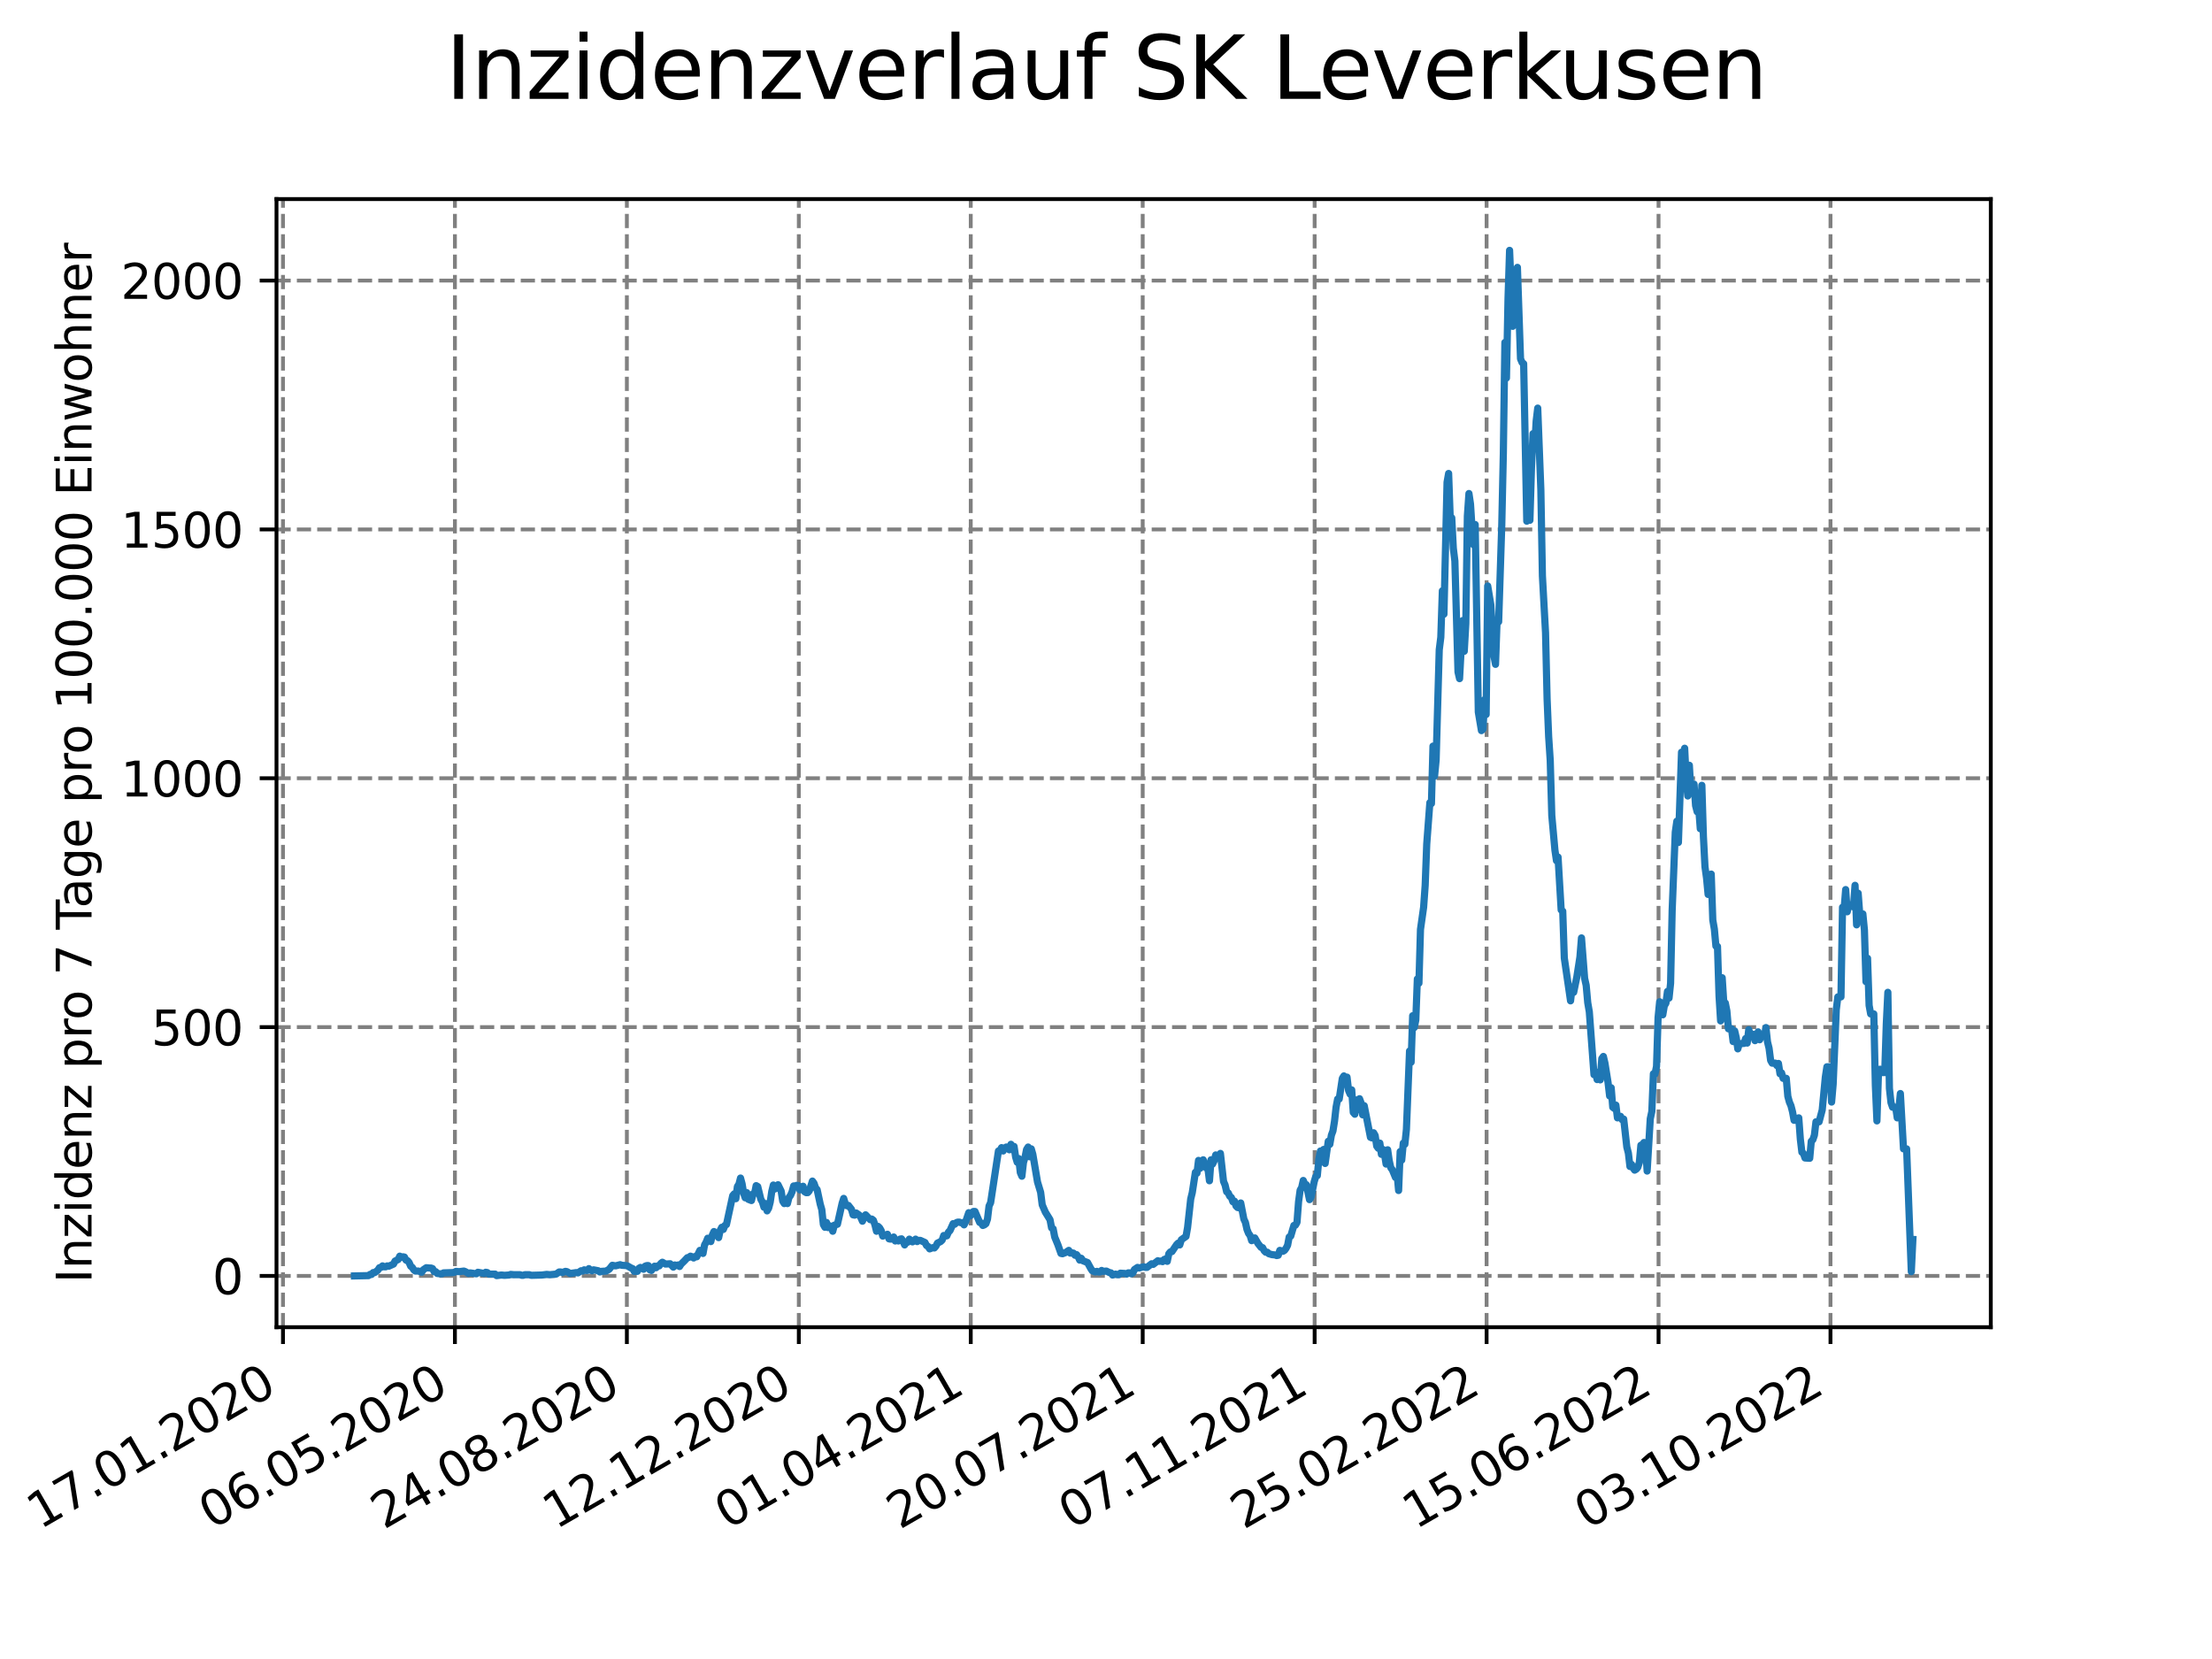 <?xml version="1.0" encoding="utf-8" standalone="no"?>
<!DOCTYPE svg PUBLIC "-//W3C//DTD SVG 1.1//EN"
  "http://www.w3.org/Graphics/SVG/1.1/DTD/svg11.dtd">
<svg xmlns:xlink="http://www.w3.org/1999/xlink" width="460.8pt" height="345.6pt" viewBox="0 0 460.8 345.6" xmlns="http://www.w3.org/2000/svg" version="1.1">
 <defs>
  <style type="text/css">*{stroke-linejoin: round; stroke-linecap: butt}</style>
 </defs>
 <g id="figure_1">
  <g id="patch_1">
   <path d="M 0 345.6 
L 460.8 345.6 
L 460.8 0 
L 0 0 
z
" style="fill: #ffffff"/>
  </g>
  <g id="axes_1">
   <g id="patch_2">
    <path d="M 57.6 276.48 
L 414.72 276.48 
L 414.72 41.472 
L 57.6 41.472 
z
" style="fill: #ffffff"/>
   </g>
   <g id="matplotlib.axis_1">
    <g id="xtick_1">
     <g id="line2d_1">
      <path d="M 58.949 276.48 
L 58.949 41.472 
" clip-path="url(#p2097d36206)" style="fill: none; stroke-dasharray: 2.96,1.28; stroke-dashoffset: 0; stroke: #808080; stroke-width: 0.8"/>
     </g>
     <g id="line2d_2">
      <defs>
       <path id="m367f9a121f" d="M 0 0 
L 0 3.5 
" style="stroke: #000000; stroke-width: 0.8"/>
      </defs>
      <g>
       <use xlink:href="#m367f9a121f" x="58.949" y="276.48" style="stroke: #000000; stroke-width: 0.8"/>
      </g>
     </g>
     <g id="text_1">
      <!-- 17.01.2020 -->
      <g transform="translate(8.323 318.689) rotate(-30) scale(0.1 -0.1)">
       <defs>
        <path id="DejaVuSans-31" d="M 794 531 
L 1825 531 
L 1825 4091 
L 703 3866 
L 703 4441 
L 1819 4666 
L 2450 4666 
L 2450 531 
L 3481 531 
L 3481 0 
L 794 0 
L 794 531 
z
" transform="scale(0.016)"/>
        <path id="DejaVuSans-37" d="M 525 4666 
L 3525 4666 
L 3525 4397 
L 1831 0 
L 1172 0 
L 2766 4134 
L 525 4134 
L 525 4666 
z
" transform="scale(0.016)"/>
        <path id="DejaVuSans-2e" d="M 684 794 
L 1344 794 
L 1344 0 
L 684 0 
L 684 794 
z
" transform="scale(0.016)"/>
        <path id="DejaVuSans-30" d="M 2034 4250 
Q 1547 4250 1301 3770 
Q 1056 3291 1056 2328 
Q 1056 1369 1301 889 
Q 1547 409 2034 409 
Q 2525 409 2770 889 
Q 3016 1369 3016 2328 
Q 3016 3291 2770 3770 
Q 2525 4250 2034 4250 
z
M 2034 4750 
Q 2819 4750 3233 4129 
Q 3647 3509 3647 2328 
Q 3647 1150 3233 529 
Q 2819 -91 2034 -91 
Q 1250 -91 836 529 
Q 422 1150 422 2328 
Q 422 3509 836 4129 
Q 1250 4750 2034 4750 
z
" transform="scale(0.016)"/>
        <path id="DejaVuSans-32" d="M 1228 531 
L 3431 531 
L 3431 0 
L 469 0 
L 469 531 
Q 828 903 1448 1529 
Q 2069 2156 2228 2338 
Q 2531 2678 2651 2914 
Q 2772 3150 2772 3378 
Q 2772 3750 2511 3984 
Q 2250 4219 1831 4219 
Q 1534 4219 1204 4116 
Q 875 4013 500 3803 
L 500 4441 
Q 881 4594 1212 4672 
Q 1544 4750 1819 4750 
Q 2544 4750 2975 4387 
Q 3406 4025 3406 3419 
Q 3406 3131 3298 2873 
Q 3191 2616 2906 2266 
Q 2828 2175 2409 1742 
Q 1991 1309 1228 531 
z
" transform="scale(0.016)"/>
       </defs>
       <use xlink:href="#DejaVuSans-31"/>
       <use xlink:href="#DejaVuSans-37" x="63.623"/>
       <use xlink:href="#DejaVuSans-2e" x="127.246"/>
       <use xlink:href="#DejaVuSans-30" x="159.033"/>
       <use xlink:href="#DejaVuSans-31" x="222.656"/>
       <use xlink:href="#DejaVuSans-2e" x="286.279"/>
       <use xlink:href="#DejaVuSans-32" x="318.066"/>
       <use xlink:href="#DejaVuSans-30" x="381.689"/>
       <use xlink:href="#DejaVuSans-32" x="445.312"/>
       <use xlink:href="#DejaVuSans-30" x="508.936"/>
      </g>
     </g>
    </g>
    <g id="xtick_2">
     <g id="line2d_3">
      <path d="M 94.768 276.48 
L 94.768 41.472 
" clip-path="url(#p2097d36206)" style="fill: none; stroke-dasharray: 2.96,1.28; stroke-dashoffset: 0; stroke: #808080; stroke-width: 0.8"/>
     </g>
     <g id="line2d_4">
      <g>
       <use xlink:href="#m367f9a121f" x="94.768" y="276.48" style="stroke: #000000; stroke-width: 0.8"/>
      </g>
     </g>
     <g id="text_2">
      <!-- 06.05.2020 -->
      <g transform="translate(44.143 318.689) rotate(-30) scale(0.1 -0.1)">
       <defs>
        <path id="DejaVuSans-36" d="M 2113 2584 
Q 1688 2584 1439 2293 
Q 1191 2003 1191 1497 
Q 1191 994 1439 701 
Q 1688 409 2113 409 
Q 2538 409 2786 701 
Q 3034 994 3034 1497 
Q 3034 2003 2786 2293 
Q 2538 2584 2113 2584 
z
M 3366 4563 
L 3366 3988 
Q 3128 4100 2886 4159 
Q 2644 4219 2406 4219 
Q 1781 4219 1451 3797 
Q 1122 3375 1075 2522 
Q 1259 2794 1537 2939 
Q 1816 3084 2150 3084 
Q 2853 3084 3261 2657 
Q 3669 2231 3669 1497 
Q 3669 778 3244 343 
Q 2819 -91 2113 -91 
Q 1303 -91 875 529 
Q 447 1150 447 2328 
Q 447 3434 972 4092 
Q 1497 4750 2381 4750 
Q 2619 4750 2861 4703 
Q 3103 4656 3366 4563 
z
" transform="scale(0.016)"/>
        <path id="DejaVuSans-35" d="M 691 4666 
L 3169 4666 
L 3169 4134 
L 1269 4134 
L 1269 2991 
Q 1406 3038 1543 3061 
Q 1681 3084 1819 3084 
Q 2600 3084 3056 2656 
Q 3513 2228 3513 1497 
Q 3513 744 3044 326 
Q 2575 -91 1722 -91 
Q 1428 -91 1123 -41 
Q 819 9 494 109 
L 494 744 
Q 775 591 1075 516 
Q 1375 441 1709 441 
Q 2250 441 2565 725 
Q 2881 1009 2881 1497 
Q 2881 1984 2565 2268 
Q 2250 2553 1709 2553 
Q 1456 2553 1204 2497 
Q 953 2441 691 2322 
L 691 4666 
z
" transform="scale(0.016)"/>
       </defs>
       <use xlink:href="#DejaVuSans-30"/>
       <use xlink:href="#DejaVuSans-36" x="63.623"/>
       <use xlink:href="#DejaVuSans-2e" x="127.246"/>
       <use xlink:href="#DejaVuSans-30" x="159.033"/>
       <use xlink:href="#DejaVuSans-35" x="222.656"/>
       <use xlink:href="#DejaVuSans-2e" x="286.279"/>
       <use xlink:href="#DejaVuSans-32" x="318.066"/>
       <use xlink:href="#DejaVuSans-30" x="381.689"/>
       <use xlink:href="#DejaVuSans-32" x="445.312"/>
       <use xlink:href="#DejaVuSans-30" x="508.936"/>
      </g>
     </g>
    </g>
    <g id="xtick_3">
     <g id="line2d_5">
      <path d="M 130.588 276.48 
L 130.588 41.472 
" clip-path="url(#p2097d36206)" style="fill: none; stroke-dasharray: 2.96,1.28; stroke-dashoffset: 0; stroke: #808080; stroke-width: 0.8"/>
     </g>
     <g id="line2d_6">
      <g>
       <use xlink:href="#m367f9a121f" x="130.588" y="276.48" style="stroke: #000000; stroke-width: 0.8"/>
      </g>
     </g>
     <g id="text_3">
      <!-- 24.08.2020 -->
      <g transform="translate(79.962 318.689) rotate(-30) scale(0.1 -0.1)">
       <defs>
        <path id="DejaVuSans-34" d="M 2419 4116 
L 825 1625 
L 2419 1625 
L 2419 4116 
z
M 2253 4666 
L 3047 4666 
L 3047 1625 
L 3713 1625 
L 3713 1100 
L 3047 1100 
L 3047 0 
L 2419 0 
L 2419 1100 
L 313 1100 
L 313 1709 
L 2253 4666 
z
" transform="scale(0.016)"/>
        <path id="DejaVuSans-38" d="M 2034 2216 
Q 1584 2216 1326 1975 
Q 1069 1734 1069 1313 
Q 1069 891 1326 650 
Q 1584 409 2034 409 
Q 2484 409 2743 651 
Q 3003 894 3003 1313 
Q 3003 1734 2745 1975 
Q 2488 2216 2034 2216 
z
M 1403 2484 
Q 997 2584 770 2862 
Q 544 3141 544 3541 
Q 544 4100 942 4425 
Q 1341 4750 2034 4750 
Q 2731 4750 3128 4425 
Q 3525 4100 3525 3541 
Q 3525 3141 3298 2862 
Q 3072 2584 2669 2484 
Q 3125 2378 3379 2068 
Q 3634 1759 3634 1313 
Q 3634 634 3220 271 
Q 2806 -91 2034 -91 
Q 1263 -91 848 271 
Q 434 634 434 1313 
Q 434 1759 690 2068 
Q 947 2378 1403 2484 
z
M 1172 3481 
Q 1172 3119 1398 2916 
Q 1625 2713 2034 2713 
Q 2441 2713 2670 2916 
Q 2900 3119 2900 3481 
Q 2900 3844 2670 4047 
Q 2441 4250 2034 4250 
Q 1625 4250 1398 4047 
Q 1172 3844 1172 3481 
z
" transform="scale(0.016)"/>
       </defs>
       <use xlink:href="#DejaVuSans-32"/>
       <use xlink:href="#DejaVuSans-34" x="63.623"/>
       <use xlink:href="#DejaVuSans-2e" x="127.246"/>
       <use xlink:href="#DejaVuSans-30" x="159.033"/>
       <use xlink:href="#DejaVuSans-38" x="222.656"/>
       <use xlink:href="#DejaVuSans-2e" x="286.279"/>
       <use xlink:href="#DejaVuSans-32" x="318.066"/>
       <use xlink:href="#DejaVuSans-30" x="381.689"/>
       <use xlink:href="#DejaVuSans-32" x="445.312"/>
       <use xlink:href="#DejaVuSans-30" x="508.936"/>
      </g>
     </g>
    </g>
    <g id="xtick_4">
     <g id="line2d_7">
      <path d="M 166.407 276.48 
L 166.407 41.472 
" clip-path="url(#p2097d36206)" style="fill: none; stroke-dasharray: 2.96,1.28; stroke-dashoffset: 0; stroke: #808080; stroke-width: 0.8"/>
     </g>
     <g id="line2d_8">
      <g>
       <use xlink:href="#m367f9a121f" x="166.407" y="276.48" style="stroke: #000000; stroke-width: 0.8"/>
      </g>
     </g>
     <g id="text_4">
      <!-- 12.12.2020 -->
      <g transform="translate(115.782 318.689) rotate(-30) scale(0.1 -0.1)">
       <use xlink:href="#DejaVuSans-31"/>
       <use xlink:href="#DejaVuSans-32" x="63.623"/>
       <use xlink:href="#DejaVuSans-2e" x="127.246"/>
       <use xlink:href="#DejaVuSans-31" x="159.033"/>
       <use xlink:href="#DejaVuSans-32" x="222.656"/>
       <use xlink:href="#DejaVuSans-2e" x="286.279"/>
       <use xlink:href="#DejaVuSans-32" x="318.066"/>
       <use xlink:href="#DejaVuSans-30" x="381.689"/>
       <use xlink:href="#DejaVuSans-32" x="445.312"/>
       <use xlink:href="#DejaVuSans-30" x="508.936"/>
      </g>
     </g>
    </g>
    <g id="xtick_5">
     <g id="line2d_9">
      <path d="M 202.226 276.48 
L 202.226 41.472 
" clip-path="url(#p2097d36206)" style="fill: none; stroke-dasharray: 2.96,1.28; stroke-dashoffset: 0; stroke: #808080; stroke-width: 0.8"/>
     </g>
     <g id="line2d_10">
      <g>
       <use xlink:href="#m367f9a121f" x="202.226" y="276.48" style="stroke: #000000; stroke-width: 0.8"/>
      </g>
     </g>
     <g id="text_5">
      <!-- 01.04.2021 -->
      <g transform="translate(151.601 318.689) rotate(-30) scale(0.1 -0.1)">
       <use xlink:href="#DejaVuSans-30"/>
       <use xlink:href="#DejaVuSans-31" x="63.623"/>
       <use xlink:href="#DejaVuSans-2e" x="127.246"/>
       <use xlink:href="#DejaVuSans-30" x="159.033"/>
       <use xlink:href="#DejaVuSans-34" x="222.656"/>
       <use xlink:href="#DejaVuSans-2e" x="286.279"/>
       <use xlink:href="#DejaVuSans-32" x="318.066"/>
       <use xlink:href="#DejaVuSans-30" x="381.689"/>
       <use xlink:href="#DejaVuSans-32" x="445.312"/>
       <use xlink:href="#DejaVuSans-31" x="508.936"/>
      </g>
     </g>
    </g>
    <g id="xtick_6">
     <g id="line2d_11">
      <path d="M 238.046 276.48 
L 238.046 41.472 
" clip-path="url(#p2097d36206)" style="fill: none; stroke-dasharray: 2.96,1.28; stroke-dashoffset: 0; stroke: #808080; stroke-width: 0.8"/>
     </g>
     <g id="line2d_12">
      <g>
       <use xlink:href="#m367f9a121f" x="238.046" y="276.48" style="stroke: #000000; stroke-width: 0.8"/>
      </g>
     </g>
     <g id="text_6">
      <!-- 20.07.2021 -->
      <g transform="translate(187.421 318.689) rotate(-30) scale(0.1 -0.1)">
       <use xlink:href="#DejaVuSans-32"/>
       <use xlink:href="#DejaVuSans-30" x="63.623"/>
       <use xlink:href="#DejaVuSans-2e" x="127.246"/>
       <use xlink:href="#DejaVuSans-30" x="159.033"/>
       <use xlink:href="#DejaVuSans-37" x="222.656"/>
       <use xlink:href="#DejaVuSans-2e" x="286.279"/>
       <use xlink:href="#DejaVuSans-32" x="318.066"/>
       <use xlink:href="#DejaVuSans-30" x="381.689"/>
       <use xlink:href="#DejaVuSans-32" x="445.312"/>
       <use xlink:href="#DejaVuSans-31" x="508.936"/>
      </g>
     </g>
    </g>
    <g id="xtick_7">
     <g id="line2d_13">
      <path d="M 273.865 276.48 
L 273.865 41.472 
" clip-path="url(#p2097d36206)" style="fill: none; stroke-dasharray: 2.96,1.28; stroke-dashoffset: 0; stroke: #808080; stroke-width: 0.8"/>
     </g>
     <g id="line2d_14">
      <g>
       <use xlink:href="#m367f9a121f" x="273.865" y="276.48" style="stroke: #000000; stroke-width: 0.8"/>
      </g>
     </g>
     <g id="text_7">
      <!-- 07.11.2021 -->
      <g transform="translate(223.24 318.689) rotate(-30) scale(0.1 -0.1)">
       <use xlink:href="#DejaVuSans-30"/>
       <use xlink:href="#DejaVuSans-37" x="63.623"/>
       <use xlink:href="#DejaVuSans-2e" x="127.246"/>
       <use xlink:href="#DejaVuSans-31" x="159.033"/>
       <use xlink:href="#DejaVuSans-31" x="222.656"/>
       <use xlink:href="#DejaVuSans-2e" x="286.279"/>
       <use xlink:href="#DejaVuSans-32" x="318.066"/>
       <use xlink:href="#DejaVuSans-30" x="381.689"/>
       <use xlink:href="#DejaVuSans-32" x="445.312"/>
       <use xlink:href="#DejaVuSans-31" x="508.936"/>
      </g>
     </g>
    </g>
    <g id="xtick_8">
     <g id="line2d_15">
      <path d="M 309.685 276.48 
L 309.685 41.472 
" clip-path="url(#p2097d36206)" style="fill: none; stroke-dasharray: 2.96,1.28; stroke-dashoffset: 0; stroke: #808080; stroke-width: 0.8"/>
     </g>
     <g id="line2d_16">
      <g>
       <use xlink:href="#m367f9a121f" x="309.685" y="276.48" style="stroke: #000000; stroke-width: 0.8"/>
      </g>
     </g>
     <g id="text_8">
      <!-- 25.02.2022 -->
      <g transform="translate(259.06 318.689) rotate(-30) scale(0.1 -0.1)">
       <use xlink:href="#DejaVuSans-32"/>
       <use xlink:href="#DejaVuSans-35" x="63.623"/>
       <use xlink:href="#DejaVuSans-2e" x="127.246"/>
       <use xlink:href="#DejaVuSans-30" x="159.033"/>
       <use xlink:href="#DejaVuSans-32" x="222.656"/>
       <use xlink:href="#DejaVuSans-2e" x="286.279"/>
       <use xlink:href="#DejaVuSans-32" x="318.066"/>
       <use xlink:href="#DejaVuSans-30" x="381.689"/>
       <use xlink:href="#DejaVuSans-32" x="445.312"/>
       <use xlink:href="#DejaVuSans-32" x="508.936"/>
      </g>
     </g>
    </g>
    <g id="xtick_9">
     <g id="line2d_17">
      <path d="M 345.504 276.48 
L 345.504 41.472 
" clip-path="url(#p2097d36206)" style="fill: none; stroke-dasharray: 2.96,1.28; stroke-dashoffset: 0; stroke: #808080; stroke-width: 0.8"/>
     </g>
     <g id="line2d_18">
      <g>
       <use xlink:href="#m367f9a121f" x="345.504" y="276.48" style="stroke: #000000; stroke-width: 0.8"/>
      </g>
     </g>
     <g id="text_9">
      <!-- 15.06.2022 -->
      <g transform="translate(294.879 318.689) rotate(-30) scale(0.1 -0.1)">
       <use xlink:href="#DejaVuSans-31"/>
       <use xlink:href="#DejaVuSans-35" x="63.623"/>
       <use xlink:href="#DejaVuSans-2e" x="127.246"/>
       <use xlink:href="#DejaVuSans-30" x="159.033"/>
       <use xlink:href="#DejaVuSans-36" x="222.656"/>
       <use xlink:href="#DejaVuSans-2e" x="286.279"/>
       <use xlink:href="#DejaVuSans-32" x="318.066"/>
       <use xlink:href="#DejaVuSans-30" x="381.689"/>
       <use xlink:href="#DejaVuSans-32" x="445.312"/>
       <use xlink:href="#DejaVuSans-32" x="508.936"/>
      </g>
     </g>
    </g>
    <g id="xtick_10">
     <g id="line2d_19">
      <path d="M 381.324 276.48 
L 381.324 41.472 
" clip-path="url(#p2097d36206)" style="fill: none; stroke-dasharray: 2.96,1.28; stroke-dashoffset: 0; stroke: #808080; stroke-width: 0.8"/>
     </g>
     <g id="line2d_20">
      <g>
       <use xlink:href="#m367f9a121f" x="381.324" y="276.48" style="stroke: #000000; stroke-width: 0.8"/>
      </g>
     </g>
     <g id="text_10">
      <!-- 03.10.2022 -->
      <g transform="translate(330.699 318.689) rotate(-30) scale(0.1 -0.1)">
       <defs>
        <path id="DejaVuSans-33" d="M 2597 2516 
Q 3050 2419 3304 2112 
Q 3559 1806 3559 1356 
Q 3559 666 3084 287 
Q 2609 -91 1734 -91 
Q 1441 -91 1130 -33 
Q 819 25 488 141 
L 488 750 
Q 750 597 1062 519 
Q 1375 441 1716 441 
Q 2309 441 2620 675 
Q 2931 909 2931 1356 
Q 2931 1769 2642 2001 
Q 2353 2234 1838 2234 
L 1294 2234 
L 1294 2753 
L 1863 2753 
Q 2328 2753 2575 2939 
Q 2822 3125 2822 3475 
Q 2822 3834 2567 4026 
Q 2313 4219 1838 4219 
Q 1578 4219 1281 4162 
Q 984 4106 628 3988 
L 628 4550 
Q 988 4650 1302 4700 
Q 1616 4750 1894 4750 
Q 2613 4750 3031 4423 
Q 3450 4097 3450 3541 
Q 3450 3153 3228 2886 
Q 3006 2619 2597 2516 
z
" transform="scale(0.016)"/>
       </defs>
       <use xlink:href="#DejaVuSans-30"/>
       <use xlink:href="#DejaVuSans-33" x="63.623"/>
       <use xlink:href="#DejaVuSans-2e" x="127.246"/>
       <use xlink:href="#DejaVuSans-31" x="159.033"/>
       <use xlink:href="#DejaVuSans-30" x="222.656"/>
       <use xlink:href="#DejaVuSans-2e" x="286.279"/>
       <use xlink:href="#DejaVuSans-32" x="318.066"/>
       <use xlink:href="#DejaVuSans-30" x="381.689"/>
       <use xlink:href="#DejaVuSans-32" x="445.312"/>
       <use xlink:href="#DejaVuSans-32" x="508.936"/>
      </g>
     </g>
    </g>
   </g>
   <g id="matplotlib.axis_2">
    <g id="ytick_1">
     <g id="line2d_21">
      <path d="M 57.6 265.798 
L 414.72 265.798 
" clip-path="url(#p2097d36206)" style="fill: none; stroke-dasharray: 2.96,1.28; stroke-dashoffset: 0; stroke: #808080; stroke-width: 0.8"/>
     </g>
     <g id="line2d_22">
      <defs>
       <path id="m80e63e6b42" d="M 0 0 
L -3.5 0 
" style="stroke: #000000; stroke-width: 0.8"/>
      </defs>
      <g>
       <use xlink:href="#m80e63e6b42" x="57.6" y="265.798" style="stroke: #000000; stroke-width: 0.8"/>
      </g>
     </g>
     <g id="text_11">
      <!-- 0 -->
      <g transform="translate(44.237 269.597) scale(0.1 -0.1)">
       <use xlink:href="#DejaVuSans-30"/>
      </g>
     </g>
    </g>
    <g id="ytick_2">
     <g id="line2d_23">
      <path d="M 57.6 213.961 
L 414.72 213.961 
" clip-path="url(#p2097d36206)" style="fill: none; stroke-dasharray: 2.96,1.28; stroke-dashoffset: 0; stroke: #808080; stroke-width: 0.8"/>
     </g>
     <g id="line2d_24">
      <g>
       <use xlink:href="#m80e63e6b42" x="57.6" y="213.961" style="stroke: #000000; stroke-width: 0.8"/>
      </g>
     </g>
     <g id="text_12">
      <!-- 500 -->
      <g transform="translate(31.512 217.76) scale(0.1 -0.1)">
       <use xlink:href="#DejaVuSans-35"/>
       <use xlink:href="#DejaVuSans-30" x="63.623"/>
       <use xlink:href="#DejaVuSans-30" x="127.246"/>
      </g>
     </g>
    </g>
    <g id="ytick_3">
     <g id="line2d_25">
      <path d="M 57.6 162.124 
L 414.72 162.124 
" clip-path="url(#p2097d36206)" style="fill: none; stroke-dasharray: 2.96,1.28; stroke-dashoffset: 0; stroke: #808080; stroke-width: 0.8"/>
     </g>
     <g id="line2d_26">
      <g>
       <use xlink:href="#m80e63e6b42" x="57.6" y="162.124" style="stroke: #000000; stroke-width: 0.8"/>
      </g>
     </g>
     <g id="text_13">
      <!-- 1000 -->
      <g transform="translate(25.15 165.923) scale(0.1 -0.1)">
       <use xlink:href="#DejaVuSans-31"/>
       <use xlink:href="#DejaVuSans-30" x="63.623"/>
       <use xlink:href="#DejaVuSans-30" x="127.246"/>
       <use xlink:href="#DejaVuSans-30" x="190.869"/>
      </g>
     </g>
    </g>
    <g id="ytick_4">
     <g id="line2d_27">
      <path d="M 57.6 110.287 
L 414.72 110.287 
" clip-path="url(#p2097d36206)" style="fill: none; stroke-dasharray: 2.96,1.28; stroke-dashoffset: 0; stroke: #808080; stroke-width: 0.8"/>
     </g>
     <g id="line2d_28">
      <g>
       <use xlink:href="#m80e63e6b42" x="57.6" y="110.287" style="stroke: #000000; stroke-width: 0.8"/>
      </g>
     </g>
     <g id="text_14">
      <!-- 1500 -->
      <g transform="translate(25.15 114.086) scale(0.1 -0.1)">
       <use xlink:href="#DejaVuSans-31"/>
       <use xlink:href="#DejaVuSans-35" x="63.623"/>
       <use xlink:href="#DejaVuSans-30" x="127.246"/>
       <use xlink:href="#DejaVuSans-30" x="190.869"/>
      </g>
     </g>
    </g>
    <g id="ytick_5">
     <g id="line2d_29">
      <path d="M 57.6 58.45 
L 414.72 58.45 
" clip-path="url(#p2097d36206)" style="fill: none; stroke-dasharray: 2.96,1.28; stroke-dashoffset: 0; stroke: #808080; stroke-width: 0.8"/>
     </g>
     <g id="line2d_30">
      <g>
       <use xlink:href="#m80e63e6b42" x="57.6" y="58.45" style="stroke: #000000; stroke-width: 0.8"/>
      </g>
     </g>
     <g id="text_15">
      <!-- 2000 -->
      <g transform="translate(25.15 62.249) scale(0.1 -0.1)">
       <use xlink:href="#DejaVuSans-32"/>
       <use xlink:href="#DejaVuSans-30" x="63.623"/>
       <use xlink:href="#DejaVuSans-30" x="127.246"/>
       <use xlink:href="#DejaVuSans-30" x="190.869"/>
      </g>
     </g>
    </g>
    <g id="text_16">
     <!-- Inzidenz pro 7 Tage pro 100.000 Einwohner -->
     <g transform="translate(19.07 267.301) rotate(-90) scale(0.1 -0.1)">
      <defs>
       <path id="DejaVuSans-49" d="M 628 4666 
L 1259 4666 
L 1259 0 
L 628 0 
L 628 4666 
z
" transform="scale(0.016)"/>
       <path id="DejaVuSans-6e" d="M 3513 2113 
L 3513 0 
L 2938 0 
L 2938 2094 
Q 2938 2591 2744 2837 
Q 2550 3084 2163 3084 
Q 1697 3084 1428 2787 
Q 1159 2491 1159 1978 
L 1159 0 
L 581 0 
L 581 3500 
L 1159 3500 
L 1159 2956 
Q 1366 3272 1645 3428 
Q 1925 3584 2291 3584 
Q 2894 3584 3203 3211 
Q 3513 2838 3513 2113 
z
" transform="scale(0.016)"/>
       <path id="DejaVuSans-7a" d="M 353 3500 
L 3084 3500 
L 3084 2975 
L 922 459 
L 3084 459 
L 3084 0 
L 275 0 
L 275 525 
L 2438 3041 
L 353 3041 
L 353 3500 
z
" transform="scale(0.016)"/>
       <path id="DejaVuSans-69" d="M 603 3500 
L 1178 3500 
L 1178 0 
L 603 0 
L 603 3500 
z
M 603 4863 
L 1178 4863 
L 1178 4134 
L 603 4134 
L 603 4863 
z
" transform="scale(0.016)"/>
       <path id="DejaVuSans-64" d="M 2906 2969 
L 2906 4863 
L 3481 4863 
L 3481 0 
L 2906 0 
L 2906 525 
Q 2725 213 2448 61 
Q 2172 -91 1784 -91 
Q 1150 -91 751 415 
Q 353 922 353 1747 
Q 353 2572 751 3078 
Q 1150 3584 1784 3584 
Q 2172 3584 2448 3432 
Q 2725 3281 2906 2969 
z
M 947 1747 
Q 947 1113 1208 752 
Q 1469 391 1925 391 
Q 2381 391 2643 752 
Q 2906 1113 2906 1747 
Q 2906 2381 2643 2742 
Q 2381 3103 1925 3103 
Q 1469 3103 1208 2742 
Q 947 2381 947 1747 
z
" transform="scale(0.016)"/>
       <path id="DejaVuSans-65" d="M 3597 1894 
L 3597 1613 
L 953 1613 
Q 991 1019 1311 708 
Q 1631 397 2203 397 
Q 2534 397 2845 478 
Q 3156 559 3463 722 
L 3463 178 
Q 3153 47 2828 -22 
Q 2503 -91 2169 -91 
Q 1331 -91 842 396 
Q 353 884 353 1716 
Q 353 2575 817 3079 
Q 1281 3584 2069 3584 
Q 2775 3584 3186 3129 
Q 3597 2675 3597 1894 
z
M 3022 2063 
Q 3016 2534 2758 2815 
Q 2500 3097 2075 3097 
Q 1594 3097 1305 2825 
Q 1016 2553 972 2059 
L 3022 2063 
z
" transform="scale(0.016)"/>
       <path id="DejaVuSans-20" transform="scale(0.016)"/>
       <path id="DejaVuSans-70" d="M 1159 525 
L 1159 -1331 
L 581 -1331 
L 581 3500 
L 1159 3500 
L 1159 2969 
Q 1341 3281 1617 3432 
Q 1894 3584 2278 3584 
Q 2916 3584 3314 3078 
Q 3713 2572 3713 1747 
Q 3713 922 3314 415 
Q 2916 -91 2278 -91 
Q 1894 -91 1617 61 
Q 1341 213 1159 525 
z
M 3116 1747 
Q 3116 2381 2855 2742 
Q 2594 3103 2138 3103 
Q 1681 3103 1420 2742 
Q 1159 2381 1159 1747 
Q 1159 1113 1420 752 
Q 1681 391 2138 391 
Q 2594 391 2855 752 
Q 3116 1113 3116 1747 
z
" transform="scale(0.016)"/>
       <path id="DejaVuSans-72" d="M 2631 2963 
Q 2534 3019 2420 3045 
Q 2306 3072 2169 3072 
Q 1681 3072 1420 2755 
Q 1159 2438 1159 1844 
L 1159 0 
L 581 0 
L 581 3500 
L 1159 3500 
L 1159 2956 
Q 1341 3275 1631 3429 
Q 1922 3584 2338 3584 
Q 2397 3584 2469 3576 
Q 2541 3569 2628 3553 
L 2631 2963 
z
" transform="scale(0.016)"/>
       <path id="DejaVuSans-6f" d="M 1959 3097 
Q 1497 3097 1228 2736 
Q 959 2375 959 1747 
Q 959 1119 1226 758 
Q 1494 397 1959 397 
Q 2419 397 2687 759 
Q 2956 1122 2956 1747 
Q 2956 2369 2687 2733 
Q 2419 3097 1959 3097 
z
M 1959 3584 
Q 2709 3584 3137 3096 
Q 3566 2609 3566 1747 
Q 3566 888 3137 398 
Q 2709 -91 1959 -91 
Q 1206 -91 779 398 
Q 353 888 353 1747 
Q 353 2609 779 3096 
Q 1206 3584 1959 3584 
z
" transform="scale(0.016)"/>
       <path id="DejaVuSans-54" d="M -19 4666 
L 3928 4666 
L 3928 4134 
L 2272 4134 
L 2272 0 
L 1638 0 
L 1638 4134 
L -19 4134 
L -19 4666 
z
" transform="scale(0.016)"/>
       <path id="DejaVuSans-61" d="M 2194 1759 
Q 1497 1759 1228 1600 
Q 959 1441 959 1056 
Q 959 750 1161 570 
Q 1363 391 1709 391 
Q 2188 391 2477 730 
Q 2766 1069 2766 1631 
L 2766 1759 
L 2194 1759 
z
M 3341 1997 
L 3341 0 
L 2766 0 
L 2766 531 
Q 2569 213 2275 61 
Q 1981 -91 1556 -91 
Q 1019 -91 701 211 
Q 384 513 384 1019 
Q 384 1609 779 1909 
Q 1175 2209 1959 2209 
L 2766 2209 
L 2766 2266 
Q 2766 2663 2505 2880 
Q 2244 3097 1772 3097 
Q 1472 3097 1187 3025 
Q 903 2953 641 2809 
L 641 3341 
Q 956 3463 1253 3523 
Q 1550 3584 1831 3584 
Q 2591 3584 2966 3190 
Q 3341 2797 3341 1997 
z
" transform="scale(0.016)"/>
       <path id="DejaVuSans-67" d="M 2906 1791 
Q 2906 2416 2648 2759 
Q 2391 3103 1925 3103 
Q 1463 3103 1205 2759 
Q 947 2416 947 1791 
Q 947 1169 1205 825 
Q 1463 481 1925 481 
Q 2391 481 2648 825 
Q 2906 1169 2906 1791 
z
M 3481 434 
Q 3481 -459 3084 -895 
Q 2688 -1331 1869 -1331 
Q 1566 -1331 1297 -1286 
Q 1028 -1241 775 -1147 
L 775 -588 
Q 1028 -725 1275 -790 
Q 1522 -856 1778 -856 
Q 2344 -856 2625 -561 
Q 2906 -266 2906 331 
L 2906 616 
Q 2728 306 2450 153 
Q 2172 0 1784 0 
Q 1141 0 747 490 
Q 353 981 353 1791 
Q 353 2603 747 3093 
Q 1141 3584 1784 3584 
Q 2172 3584 2450 3431 
Q 2728 3278 2906 2969 
L 2906 3500 
L 3481 3500 
L 3481 434 
z
" transform="scale(0.016)"/>
       <path id="DejaVuSans-45" d="M 628 4666 
L 3578 4666 
L 3578 4134 
L 1259 4134 
L 1259 2753 
L 3481 2753 
L 3481 2222 
L 1259 2222 
L 1259 531 
L 3634 531 
L 3634 0 
L 628 0 
L 628 4666 
z
" transform="scale(0.016)"/>
       <path id="DejaVuSans-77" d="M 269 3500 
L 844 3500 
L 1563 769 
L 2278 3500 
L 2956 3500 
L 3675 769 
L 4391 3500 
L 4966 3500 
L 4050 0 
L 3372 0 
L 2619 2869 
L 1863 0 
L 1184 0 
L 269 3500 
z
" transform="scale(0.016)"/>
       <path id="DejaVuSans-68" d="M 3513 2113 
L 3513 0 
L 2938 0 
L 2938 2094 
Q 2938 2591 2744 2837 
Q 2550 3084 2163 3084 
Q 1697 3084 1428 2787 
Q 1159 2491 1159 1978 
L 1159 0 
L 581 0 
L 581 4863 
L 1159 4863 
L 1159 2956 
Q 1366 3272 1645 3428 
Q 1925 3584 2291 3584 
Q 2894 3584 3203 3211 
Q 3513 2838 3513 2113 
z
" transform="scale(0.016)"/>
      </defs>
      <use xlink:href="#DejaVuSans-49"/>
      <use xlink:href="#DejaVuSans-6e" x="29.492"/>
      <use xlink:href="#DejaVuSans-7a" x="92.871"/>
      <use xlink:href="#DejaVuSans-69" x="145.361"/>
      <use xlink:href="#DejaVuSans-64" x="173.145"/>
      <use xlink:href="#DejaVuSans-65" x="236.621"/>
      <use xlink:href="#DejaVuSans-6e" x="298.145"/>
      <use xlink:href="#DejaVuSans-7a" x="361.523"/>
      <use xlink:href="#DejaVuSans-20" x="414.014"/>
      <use xlink:href="#DejaVuSans-70" x="445.801"/>
      <use xlink:href="#DejaVuSans-72" x="509.277"/>
      <use xlink:href="#DejaVuSans-6f" x="548.141"/>
      <use xlink:href="#DejaVuSans-20" x="609.322"/>
      <use xlink:href="#DejaVuSans-37" x="641.109"/>
      <use xlink:href="#DejaVuSans-20" x="704.732"/>
      <use xlink:href="#DejaVuSans-54" x="736.52"/>
      <use xlink:href="#DejaVuSans-61" x="781.104"/>
      <use xlink:href="#DejaVuSans-67" x="842.383"/>
      <use xlink:href="#DejaVuSans-65" x="905.859"/>
      <use xlink:href="#DejaVuSans-20" x="967.383"/>
      <use xlink:href="#DejaVuSans-70" x="999.17"/>
      <use xlink:href="#DejaVuSans-72" x="1062.646"/>
      <use xlink:href="#DejaVuSans-6f" x="1101.51"/>
      <use xlink:href="#DejaVuSans-20" x="1162.691"/>
      <use xlink:href="#DejaVuSans-31" x="1194.479"/>
      <use xlink:href="#DejaVuSans-30" x="1258.102"/>
      <use xlink:href="#DejaVuSans-30" x="1321.725"/>
      <use xlink:href="#DejaVuSans-2e" x="1385.348"/>
      <use xlink:href="#DejaVuSans-30" x="1417.135"/>
      <use xlink:href="#DejaVuSans-30" x="1480.758"/>
      <use xlink:href="#DejaVuSans-30" x="1544.381"/>
      <use xlink:href="#DejaVuSans-20" x="1608.004"/>
      <use xlink:href="#DejaVuSans-45" x="1639.791"/>
      <use xlink:href="#DejaVuSans-69" x="1702.975"/>
      <use xlink:href="#DejaVuSans-6e" x="1730.758"/>
      <use xlink:href="#DejaVuSans-77" x="1794.137"/>
      <use xlink:href="#DejaVuSans-6f" x="1875.924"/>
      <use xlink:href="#DejaVuSans-68" x="1937.105"/>
      <use xlink:href="#DejaVuSans-6e" x="2000.484"/>
      <use xlink:href="#DejaVuSans-65" x="2063.863"/>
      <use xlink:href="#DejaVuSans-72" x="2125.387"/>
     </g>
    </g>
   </g>
   <g id="line2d_31">
    <path d="M 73.833 265.798 
L 76.763 265.734 
L 77.089 265.481 
L 77.415 265.481 
L 77.74 265.101 
L 78.066 265.101 
L 78.717 264.595 
L 79.043 264.088 
L 79.368 264.025 
L 79.694 263.708 
L 80.02 263.898 
L 80.345 263.898 
L 80.671 263.708 
L 80.997 263.772 
L 81.974 263.328 
L 82.299 262.695 
L 82.95 262.379 
L 83.276 261.682 
L 83.602 261.935 
L 83.927 261.809 
L 84.253 261.872 
L 84.579 262.505 
L 84.904 262.632 
L 85.23 263.012 
L 85.555 263.772 
L 85.881 264.025 
L 86.207 264.531 
L 86.532 264.785 
L 87.184 264.785 
L 87.835 265.038 
L 88.161 264.531 
L 88.812 264.088 
L 89.463 264.151 
L 89.789 264.151 
L 90.114 264.278 
L 90.44 264.911 
L 90.766 264.911 
L 91.091 265.291 
L 91.742 265.355 
L 92.068 265.355 
L 92.394 265.165 
L 94.348 265.101 
L 94.673 265.038 
L 94.999 264.848 
L 95.65 264.911 
L 96.627 264.785 
L 96.953 264.911 
L 97.604 265.291 
L 97.929 265.165 
L 99.232 265.355 
L 99.558 265.038 
L 100.86 265.291 
L 101.186 265.038 
L 101.511 265.101 
L 101.837 265.418 
L 103.14 265.418 
L 103.465 265.734 
L 104.442 265.608 
L 105.093 265.671 
L 106.07 265.608 
L 106.396 265.481 
L 107.047 265.545 
L 108.35 265.545 
L 108.675 265.671 
L 109.001 265.671 
L 109.327 265.545 
L 110.303 265.545 
L 110.629 265.671 
L 112.909 265.608 
L 113.885 265.481 
L 114.537 265.545 
L 115.188 265.481 
L 115.839 265.418 
L 116.49 264.975 
L 116.816 264.975 
L 117.142 265.101 
L 117.793 264.848 
L 118.119 264.911 
L 118.77 265.291 
L 120.072 265.101 
L 120.398 265.165 
L 121.049 264.721 
L 121.375 264.785 
L 121.701 264.531 
L 122.026 264.658 
L 122.352 264.658 
L 122.677 264.278 
L 123.003 264.595 
L 123.329 264.721 
L 123.654 264.531 
L 124.631 264.721 
L 124.957 264.975 
L 125.282 264.848 
L 126.259 264.785 
L 126.911 264.405 
L 127.562 263.582 
L 128.213 263.708 
L 129.19 263.455 
L 129.516 263.582 
L 130.493 263.645 
L 130.818 263.772 
L 131.469 264.151 
L 131.795 264.278 
L 132.121 264.848 
L 132.772 264.848 
L 133.098 264.215 
L 133.423 264.025 
L 134.075 264.405 
L 134.4 263.772 
L 134.726 263.645 
L 135.051 263.645 
L 135.377 264.531 
L 135.703 264.658 
L 136.354 263.772 
L 136.68 264.088 
L 137.005 263.708 
L 137.331 263.708 
L 137.656 263.202 
L 137.982 262.948 
L 138.633 263.328 
L 139.61 263.265 
L 140.262 263.962 
L 140.587 263.518 
L 140.913 263.645 
L 141.238 263.518 
L 141.564 263.835 
L 141.89 263.328 
L 142.541 262.695 
L 143.192 261.999 
L 143.518 261.935 
L 143.843 261.682 
L 144.169 261.809 
L 144.495 262.062 
L 144.82 261.745 
L 145.146 261.809 
L 145.797 260.479 
L 146.123 260.669 
L 146.449 261.112 
L 146.774 259.339 
L 147.1 258.769 
L 147.425 257.946 
L 147.751 258.199 
L 148.077 258.643 
L 148.402 257.25 
L 148.728 256.553 
L 149.054 257.06 
L 149.379 256.933 
L 149.705 257.819 
L 150.03 256.3 
L 150.356 255.667 
L 150.682 256.11 
L 151.007 255.287 
L 151.333 255.097 
L 152.636 249.081 
L 152.961 248.701 
L 153.287 249.714 
L 153.612 247.182 
L 153.938 246.675 
L 154.264 245.409 
L 154.589 246.612 
L 154.915 248.575 
L 155.241 249.524 
L 155.566 248.448 
L 155.892 249.841 
L 156.543 250.094 
L 156.869 248.701 
L 157.194 248.638 
L 157.52 246.992 
L 157.846 247.182 
L 158.497 249.841 
L 158.823 250.411 
L 159.148 251.487 
L 159.474 250.728 
L 159.799 252.247 
L 160.125 251.677 
L 160.451 250.411 
L 160.776 248.195 
L 161.102 246.865 
L 161.428 247.688 
L 161.753 247.435 
L 162.079 246.802 
L 162.73 248.131 
L 163.056 250.221 
L 163.381 250.728 
L 163.707 250.538 
L 164.033 250.728 
L 164.358 249.461 
L 164.684 249.018 
L 165.01 248.258 
L 165.335 247.055 
L 165.661 247.055 
L 165.986 246.928 
L 166.312 246.992 
L 166.638 247.878 
L 166.963 247.245 
L 167.289 247.118 
L 167.615 248.258 
L 167.94 248.448 
L 168.266 248.448 
L 168.591 248.068 
L 169.243 246.042 
L 169.568 246.485 
L 169.894 247.435 
L 170.22 247.815 
L 170.871 250.854 
L 171.197 251.994 
L 171.522 255.097 
L 171.848 255.667 
L 172.173 254.653 
L 172.499 255.73 
L 172.825 255.35 
L 173.15 255.54 
L 173.476 256.49 
L 173.802 255.223 
L 174.453 255.033 
L 175.43 250.664 
L 175.755 249.651 
L 176.081 250.728 
L 176.407 251.171 
L 176.732 251.107 
L 177.384 251.931 
L 177.709 253.07 
L 178.035 253.134 
L 178.36 252.69 
L 179.012 253.134 
L 179.337 253.64 
L 179.663 254.4 
L 179.989 253.514 
L 180.314 253.07 
L 181.291 254.084 
L 181.617 253.957 
L 181.942 254.21 
L 182.268 255.16 
L 182.594 256.49 
L 182.919 255.477 
L 183.245 255.793 
L 183.571 256.363 
L 183.896 257.503 
L 184.222 257.313 
L 184.547 257.376 
L 184.873 257.123 
L 185.199 258.073 
L 185.524 258.136 
L 185.85 258.073 
L 186.176 257.693 
L 186.501 258.516 
L 186.827 258.326 
L 187.152 258.516 
L 187.478 258.136 
L 187.804 258.073 
L 188.129 258.579 
L 188.455 259.339 
L 188.781 258.769 
L 189.106 258.769 
L 189.432 258.136 
L 190.083 258.706 
L 190.409 258.516 
L 190.734 258.136 
L 191.06 258.643 
L 191.386 258.389 
L 191.711 258.389 
L 192.688 258.833 
L 193.014 259.466 
L 193.339 259.656 
L 193.665 260.162 
L 194.316 259.909 
L 194.642 259.972 
L 194.968 259.592 
L 195.293 258.959 
L 195.945 258.643 
L 196.27 258.326 
L 196.596 257.376 
L 196.921 257.503 
L 197.247 257.44 
L 197.573 256.68 
L 197.898 256.363 
L 198.55 254.907 
L 198.875 255.033 
L 199.201 254.717 
L 199.526 254.59 
L 199.852 254.59 
L 200.178 254.717 
L 200.503 254.717 
L 200.829 255.16 
L 201.155 254.527 
L 201.806 252.627 
L 202.132 253.26 
L 202.457 252.627 
L 202.783 252.374 
L 203.108 252.374 
L 204.085 254.653 
L 204.411 254.78 
L 204.737 255.287 
L 205.062 255.16 
L 205.388 254.907 
L 205.713 253.957 
L 206.039 251.234 
L 206.365 250.538 
L 207.993 239.773 
L 208.319 239.646 
L 208.644 239.077 
L 208.97 239.773 
L 209.295 239.14 
L 209.621 238.95 
L 209.947 238.95 
L 210.272 239.52 
L 210.598 238.38 
L 210.924 239.52 
L 211.249 238.823 
L 211.575 241.039 
L 211.9 242.116 
L 212.226 241.356 
L 212.552 244.269 
L 212.877 245.029 
L 213.203 242.179 
L 213.529 241.103 
L 213.854 239.456 
L 214.18 238.95 
L 214.506 240.976 
L 214.831 239.33 
L 215.157 240.47 
L 216.134 246.232 
L 216.785 248.385 
L 217.111 250.981 
L 217.762 252.5 
L 218.739 254.084 
L 219.064 255.793 
L 219.39 255.983 
L 219.716 257.693 
L 220.367 259.276 
L 221.018 261.112 
L 221.344 261.175 
L 221.995 260.922 
L 222.646 260.479 
L 222.972 261.049 
L 223.298 260.985 
L 223.623 261.049 
L 223.949 261.492 
L 224.274 261.365 
L 224.6 261.809 
L 224.926 262.505 
L 225.251 262.125 
L 225.577 262.632 
L 226.228 262.885 
L 226.554 263.012 
L 227.205 264.215 
L 227.531 264.721 
L 228.182 264.975 
L 228.508 264.848 
L 228.833 264.975 
L 229.159 264.975 
L 229.485 264.658 
L 229.81 264.848 
L 230.461 264.785 
L 231.113 265.101 
L 231.438 265.165 
L 231.764 265.608 
L 232.415 265.418 
L 232.741 265.545 
L 233.067 265.545 
L 233.392 265.228 
L 234.369 265.291 
L 234.695 265.418 
L 235.02 265.165 
L 235.346 265.165 
L 235.672 265.355 
L 235.997 265.165 
L 236.323 264.468 
L 236.974 264.025 
L 237.3 264.151 
L 237.951 263.962 
L 238.277 263.898 
L 238.602 264.025 
L 238.928 264.025 
L 239.905 263.265 
L 240.23 263.392 
L 241.207 262.632 
L 241.533 262.758 
L 241.859 262.695 
L 242.184 262.822 
L 242.51 262.379 
L 242.835 262.252 
L 243.161 262.758 
L 243.487 261.175 
L 243.812 260.795 
L 244.138 260.732 
L 245.115 259.276 
L 245.44 258.959 
L 245.766 259.339 
L 246.092 258.263 
L 247.069 257.566 
L 247.394 255.73 
L 248.046 249.778 
L 248.371 248.448 
L 249.022 244.206 
L 249.348 244.395 
L 249.674 241.736 
L 249.999 243.382 
L 250.325 242.243 
L 250.651 241.609 
L 251.302 243.319 
L 251.627 243.382 
L 251.953 245.978 
L 252.279 241.609 
L 252.604 242.496 
L 252.93 241.799 
L 253.256 240.596 
L 253.581 240.786 
L 253.907 240.786 
L 254.233 240.28 
L 254.884 246.105 
L 255.209 246.865 
L 255.535 248.258 
L 255.861 248.511 
L 256.186 249.208 
L 256.512 249.461 
L 256.838 250.348 
L 257.163 250.221 
L 257.489 251.234 
L 257.814 251.551 
L 258.14 251.614 
L 258.466 250.601 
L 259.117 253.957 
L 259.443 254.653 
L 259.768 256.11 
L 260.094 256.933 
L 260.42 257.376 
L 260.745 258.453 
L 261.071 258.009 
L 261.396 257.883 
L 262.048 259.023 
L 262.699 259.846 
L 263.025 259.909 
L 263.35 260.542 
L 263.676 260.859 
L 264.001 260.859 
L 264.327 261.175 
L 264.978 261.365 
L 265.63 261.429 
L 265.955 261.555 
L 266.281 261.492 
L 266.607 260.479 
L 267.258 260.669 
L 267.583 260.479 
L 267.909 260.036 
L 268.235 259.402 
L 268.56 257.693 
L 268.886 257.503 
L 269.537 255.287 
L 269.863 255.223 
L 270.188 254.653 
L 270.514 250.348 
L 270.84 247.941 
L 271.165 247.372 
L 271.491 245.915 
L 271.817 246.675 
L 272.142 246.802 
L 272.794 249.904 
L 273.119 249.398 
L 273.77 246.168 
L 274.096 245.092 
L 274.422 244.902 
L 274.747 241.419 
L 275.073 239.773 
L 275.399 240.216 
L 275.724 239.456 
L 276.05 242.369 
L 276.701 237.747 
L 277.027 238.38 
L 277.352 236.48 
L 277.678 235.594 
L 278.004 233.568 
L 278.329 230.655 
L 278.655 228.945 
L 278.981 228.945 
L 279.632 224.639 
L 279.957 224.133 
L 280.283 225.779 
L 280.609 224.386 
L 280.934 227.172 
L 281.26 227.932 
L 281.586 227.046 
L 281.911 231.731 
L 282.237 232.111 
L 282.562 229.135 
L 282.888 231.161 
L 283.214 228.882 
L 283.539 229.768 
L 283.865 232.238 
L 284.191 230.338 
L 285.493 236.924 
L 285.819 237.05 
L 286.144 235.974 
L 286.47 236.544 
L 286.796 238.76 
L 287.121 239.203 
L 287.447 238.127 
L 287.773 240.47 
L 288.098 239.456 
L 288.424 240.47 
L 288.749 242.496 
L 289.075 239.52 
L 289.401 241.799 
L 289.726 243.256 
L 290.052 243.699 
L 290.703 245.282 
L 291.029 244.395 
L 291.355 248.005 
L 291.68 239.9 
L 292.006 241.673 
L 292.331 238.127 
L 292.657 238.38 
L 292.983 235.277 
L 293.634 218.941 
L 293.96 221.283 
L 294.285 211.595 
L 294.611 214.065 
L 294.936 212.482 
L 295.262 203.934 
L 295.588 204.82 
L 295.913 193.612 
L 296.565 188.99 
L 296.89 184.431 
L 297.216 175.819 
L 297.867 167.208 
L 298.193 167.398 
L 298.518 155.43 
L 298.844 161.699 
L 299.17 158.343 
L 299.821 135.357 
L 300.147 132.761 
L 300.472 123.073 
L 300.798 127.949 
L 301.449 100.468 
L 301.775 98.631 
L 302.1 107.75 
L 302.426 107.876 
L 302.752 114.208 
L 303.077 116.868 
L 303.729 139.98 
L 304.054 141.373 
L 304.705 129.279 
L 305.031 135.674 
L 305.357 129.912 
L 305.682 107.496 
L 306.008 102.811 
L 306.334 105.027 
L 306.659 110.156 
L 306.985 113.512 
L 307.31 109.269 
L 307.962 148.338 
L 308.613 152.201 
L 308.939 151.884 
L 309.264 145.742 
L 309.59 148.845 
L 309.916 122.06 
L 310.567 125.986 
L 311.218 136.687 
L 311.544 138.397 
L 311.869 129.215 
L 312.195 129.532 
L 312.846 109.396 
L 313.172 94.516 
L 313.497 71.34 
L 313.823 78.749 
L 314.149 62.222 
L 314.474 52.154 
L 315.126 67.984 
L 315.451 62.792 
L 315.777 66.971 
L 316.103 55.7 
L 316.754 74.76 
L 317.079 75.519 
L 317.405 75.773 
L 318.056 108.573 
L 318.382 104.52 
L 318.708 108.383 
L 319.033 97.492 
L 319.359 90.336 
L 319.684 93.503 
L 320.01 87.74 
L 320.336 85.018 
L 320.987 101.987 
L 321.313 119.971 
L 321.964 131.811 
L 322.29 145.615 
L 322.615 153.467 
L 322.941 158.406 
L 323.266 169.867 
L 323.918 177.086 
L 324.243 179.302 
L 324.569 178.542 
L 325.22 189.56 
L 325.546 189.813 
L 325.871 199.564 
L 327.174 208.493 
L 327.5 205.643 
L 327.825 206.72 
L 328.477 203.554 
L 329.128 199.375 
L 329.453 195.385 
L 330.105 203.807 
L 330.43 205.263 
L 330.756 208.873 
L 331.082 210.772 
L 332.058 223.88 
L 332.384 223.31 
L 332.71 224.893 
L 333.035 224.07 
L 333.361 224.956 
L 333.687 220.524 
L 334.012 220.08 
L 334.338 221.473 
L 334.989 225.526 
L 335.315 228.312 
L 335.64 226.602 
L 335.966 230.655 
L 336.292 230.908 
L 336.617 230.212 
L 336.943 232.871 
L 337.594 232.555 
L 337.92 233.251 
L 338.245 233.124 
L 338.897 238.95 
L 339.222 240.216 
L 339.548 243.002 
L 339.874 242.559 
L 340.199 243.319 
L 340.525 243.762 
L 340.851 243.572 
L 341.176 243.192 
L 341.502 242.179 
L 341.827 238.57 
L 342.153 238.443 
L 342.479 238 
L 342.804 239.013 
L 343.13 243.952 
L 343.781 233.061 
L 344.107 231.541 
L 344.432 223.69 
L 344.758 223.753 
L 345.084 222.17 
L 345.409 211.975 
L 345.735 208.683 
L 346.061 208.936 
L 346.386 211.405 
L 346.712 209.506 
L 347.038 208.999 
L 347.363 206.53 
L 347.689 207.923 
L 348.014 204.82 
L 348.34 189.686 
L 348.991 173.35 
L 349.317 171.07 
L 349.643 175.503 
L 350.294 156.696 
L 350.619 161.319 
L 350.945 155.873 
L 351.271 162.459 
L 351.596 165.815 
L 351.922 159.419 
L 352.248 164.865 
L 352.573 164.358 
L 352.899 163.345 
L 353.225 167.841 
L 353.55 169.107 
L 353.876 168.411 
L 354.201 172.653 
L 354.527 163.598 
L 354.853 174.3 
L 355.178 180.568 
L 355.504 182.911 
L 355.83 186.33 
L 356.155 182.975 
L 356.481 182.088 
L 356.806 191.649 
L 357.132 193.549 
L 357.458 197.095 
L 357.783 197.158 
L 358.109 207.48 
L 358.435 212.672 
L 358.76 203.68 
L 359.086 208.683 
L 359.411 208.936 
L 359.737 210.582 
L 360.063 214.318 
L 360.714 214.318 
L 361.04 216.978 
L 361.365 214.761 
L 361.691 216.154 
L 362.017 218.497 
L 362.342 217.421 
L 363.319 217.358 
L 363.645 216.344 
L 363.97 217.294 
L 364.296 214.508 
L 364.622 215.458 
L 365.273 215.458 
L 365.598 216.788 
L 365.924 216.218 
L 366.25 214.951 
L 366.575 216.598 
L 366.901 215.901 
L 367.552 215.901 
L 367.878 214.065 
L 368.204 217.041 
L 368.529 218.371 
L 368.855 220.904 
L 369.18 221.473 
L 369.832 221.473 
L 370.157 221.98 
L 370.483 221.537 
L 370.809 223.69 
L 371.134 223.5 
L 371.46 224.639 
L 372.111 224.639 
L 372.437 228.375 
L 372.762 229.578 
L 373.088 230.338 
L 373.414 231.605 
L 373.739 233.378 
L 374.391 233.378 
L 374.716 232.871 
L 375.042 237.304 
L 375.367 240.026 
L 375.693 240.28 
L 376.019 241.229 
L 376.996 241.293 
L 377.321 237.747 
L 377.647 237.43 
L 377.972 236.48 
L 378.298 233.694 
L 378.949 233.694 
L 379.601 231.225 
L 380.252 224.386 
L 380.578 222.233 
L 381.229 222.233 
L 381.554 229.578 
L 381.88 225.843 
L 382.531 210.329 
L 382.857 207.67 
L 383.508 207.67 
L 383.834 188.99 
L 384.159 189.433 
L 384.485 185.317 
L 384.811 189.94 
L 385.136 188.483 
L 385.788 188.483 
L 386.113 188.927 
L 386.439 184.431 
L 386.765 192.663 
L 387.09 186.077 
L 387.416 190.383 
L 388.067 190.383 
L 388.393 193.739 
L 388.718 204.503 
L 389.044 199.628 
L 389.37 209.443 
L 389.695 211.215 
L 390.346 211.215 
L 390.672 226.096 
L 390.998 233.504 
L 391.323 223.373 
L 391.649 222.74 
L 391.975 223.436 
L 392.626 223.436 
L 392.952 213.305 
L 393.277 206.72 
L 393.603 226.729 
L 393.928 229.705 
L 394.254 230.655 
L 394.905 230.655 
L 395.231 232.871 
L 395.557 231.161 
L 395.882 227.805 
L 396.533 239.33 
L 397.185 239.33 
L 398.162 264.911 
L 398.487 258.199 
L 398.487 258.199 
" clip-path="url(#p2097d36206)" style="fill: none; stroke: #1f77b4; stroke-width: 1.5; stroke-linecap: square"/>
   </g>
   <g id="patch_3">
    <path d="M 57.6 276.48 
L 57.6 41.472 
" style="fill: none; stroke: #000000; stroke-width: 0.8; stroke-linejoin: miter; stroke-linecap: square"/>
   </g>
   <g id="patch_4">
    <path d="M 414.72 276.48 
L 414.72 41.472 
" style="fill: none; stroke: #000000; stroke-width: 0.8; stroke-linejoin: miter; stroke-linecap: square"/>
   </g>
   <g id="patch_5">
    <path d="M 57.6 276.48 
L 414.72 276.48 
" style="fill: none; stroke: #000000; stroke-width: 0.8; stroke-linejoin: miter; stroke-linecap: square"/>
   </g>
   <g id="patch_6">
    <path d="M 57.6 41.472 
L 414.72 41.472 
" style="fill: none; stroke: #000000; stroke-width: 0.8; stroke-linejoin: miter; stroke-linecap: square"/>
   </g>
  </g>
  <g id="text_17">
   <!-- Inzidenzverlauf SK Leverkusen -->
   <g transform="translate(92.827 20.589) scale(0.18 -0.18)">
    <defs>
     <path id="DejaVuSans-76" d="M 191 3500 
L 800 3500 
L 1894 563 
L 2988 3500 
L 3597 3500 
L 2284 0 
L 1503 0 
L 191 3500 
z
" transform="scale(0.016)"/>
     <path id="DejaVuSans-6c" d="M 603 4863 
L 1178 4863 
L 1178 0 
L 603 0 
L 603 4863 
z
" transform="scale(0.016)"/>
     <path id="DejaVuSans-75" d="M 544 1381 
L 544 3500 
L 1119 3500 
L 1119 1403 
Q 1119 906 1312 657 
Q 1506 409 1894 409 
Q 2359 409 2629 706 
Q 2900 1003 2900 1516 
L 2900 3500 
L 3475 3500 
L 3475 0 
L 2900 0 
L 2900 538 
Q 2691 219 2414 64 
Q 2138 -91 1772 -91 
Q 1169 -91 856 284 
Q 544 659 544 1381 
z
M 1991 3584 
L 1991 3584 
z
" transform="scale(0.016)"/>
     <path id="DejaVuSans-66" d="M 2375 4863 
L 2375 4384 
L 1825 4384 
Q 1516 4384 1395 4259 
Q 1275 4134 1275 3809 
L 1275 3500 
L 2222 3500 
L 2222 3053 
L 1275 3053 
L 1275 0 
L 697 0 
L 697 3053 
L 147 3053 
L 147 3500 
L 697 3500 
L 697 3744 
Q 697 4328 969 4595 
Q 1241 4863 1831 4863 
L 2375 4863 
z
" transform="scale(0.016)"/>
     <path id="DejaVuSans-53" d="M 3425 4513 
L 3425 3897 
Q 3066 4069 2747 4153 
Q 2428 4238 2131 4238 
Q 1616 4238 1336 4038 
Q 1056 3838 1056 3469 
Q 1056 3159 1242 3001 
Q 1428 2844 1947 2747 
L 2328 2669 
Q 3034 2534 3370 2195 
Q 3706 1856 3706 1288 
Q 3706 609 3251 259 
Q 2797 -91 1919 -91 
Q 1588 -91 1214 -16 
Q 841 59 441 206 
L 441 856 
Q 825 641 1194 531 
Q 1563 422 1919 422 
Q 2459 422 2753 634 
Q 3047 847 3047 1241 
Q 3047 1584 2836 1778 
Q 2625 1972 2144 2069 
L 1759 2144 
Q 1053 2284 737 2584 
Q 422 2884 422 3419 
Q 422 4038 858 4394 
Q 1294 4750 2059 4750 
Q 2388 4750 2728 4690 
Q 3069 4631 3425 4513 
z
" transform="scale(0.016)"/>
     <path id="DejaVuSans-4b" d="M 628 4666 
L 1259 4666 
L 1259 2694 
L 3353 4666 
L 4166 4666 
L 1850 2491 
L 4331 0 
L 3500 0 
L 1259 2247 
L 1259 0 
L 628 0 
L 628 4666 
z
" transform="scale(0.016)"/>
     <path id="DejaVuSans-4c" d="M 628 4666 
L 1259 4666 
L 1259 531 
L 3531 531 
L 3531 0 
L 628 0 
L 628 4666 
z
" transform="scale(0.016)"/>
     <path id="DejaVuSans-6b" d="M 581 4863 
L 1159 4863 
L 1159 1991 
L 2875 3500 
L 3609 3500 
L 1753 1863 
L 3688 0 
L 2938 0 
L 1159 1709 
L 1159 0 
L 581 0 
L 581 4863 
z
" transform="scale(0.016)"/>
     <path id="DejaVuSans-73" d="M 2834 3397 
L 2834 2853 
Q 2591 2978 2328 3040 
Q 2066 3103 1784 3103 
Q 1356 3103 1142 2972 
Q 928 2841 928 2578 
Q 928 2378 1081 2264 
Q 1234 2150 1697 2047 
L 1894 2003 
Q 2506 1872 2764 1633 
Q 3022 1394 3022 966 
Q 3022 478 2636 193 
Q 2250 -91 1575 -91 
Q 1294 -91 989 -36 
Q 684 19 347 128 
L 347 722 
Q 666 556 975 473 
Q 1284 391 1588 391 
Q 1994 391 2212 530 
Q 2431 669 2431 922 
Q 2431 1156 2273 1281 
Q 2116 1406 1581 1522 
L 1381 1569 
Q 847 1681 609 1914 
Q 372 2147 372 2553 
Q 372 3047 722 3315 
Q 1072 3584 1716 3584 
Q 2034 3584 2315 3537 
Q 2597 3491 2834 3397 
z
" transform="scale(0.016)"/>
    </defs>
    <use xlink:href="#DejaVuSans-49"/>
    <use xlink:href="#DejaVuSans-6e" x="29.492"/>
    <use xlink:href="#DejaVuSans-7a" x="92.871"/>
    <use xlink:href="#DejaVuSans-69" x="145.361"/>
    <use xlink:href="#DejaVuSans-64" x="173.145"/>
    <use xlink:href="#DejaVuSans-65" x="236.621"/>
    <use xlink:href="#DejaVuSans-6e" x="298.145"/>
    <use xlink:href="#DejaVuSans-7a" x="361.523"/>
    <use xlink:href="#DejaVuSans-76" x="414.014"/>
    <use xlink:href="#DejaVuSans-65" x="473.193"/>
    <use xlink:href="#DejaVuSans-72" x="534.717"/>
    <use xlink:href="#DejaVuSans-6c" x="575.83"/>
    <use xlink:href="#DejaVuSans-61" x="603.613"/>
    <use xlink:href="#DejaVuSans-75" x="664.893"/>
    <use xlink:href="#DejaVuSans-66" x="728.271"/>
    <use xlink:href="#DejaVuSans-20" x="763.477"/>
    <use xlink:href="#DejaVuSans-53" x="795.264"/>
    <use xlink:href="#DejaVuSans-4b" x="858.74"/>
    <use xlink:href="#DejaVuSans-20" x="924.316"/>
    <use xlink:href="#DejaVuSans-4c" x="956.104"/>
    <use xlink:href="#DejaVuSans-65" x="1010.066"/>
    <use xlink:href="#DejaVuSans-76" x="1071.59"/>
    <use xlink:href="#DejaVuSans-65" x="1130.77"/>
    <use xlink:href="#DejaVuSans-72" x="1192.293"/>
    <use xlink:href="#DejaVuSans-6b" x="1233.406"/>
    <use xlink:href="#DejaVuSans-75" x="1288.191"/>
    <use xlink:href="#DejaVuSans-73" x="1351.57"/>
    <use xlink:href="#DejaVuSans-65" x="1403.67"/>
    <use xlink:href="#DejaVuSans-6e" x="1465.193"/>
   </g>
  </g>
 </g>
 <defs>
  <clipPath id="p2097d36206">
   <rect x="57.6" y="41.472" width="357.12" height="235.008"/>
  </clipPath>
 </defs>
</svg>
